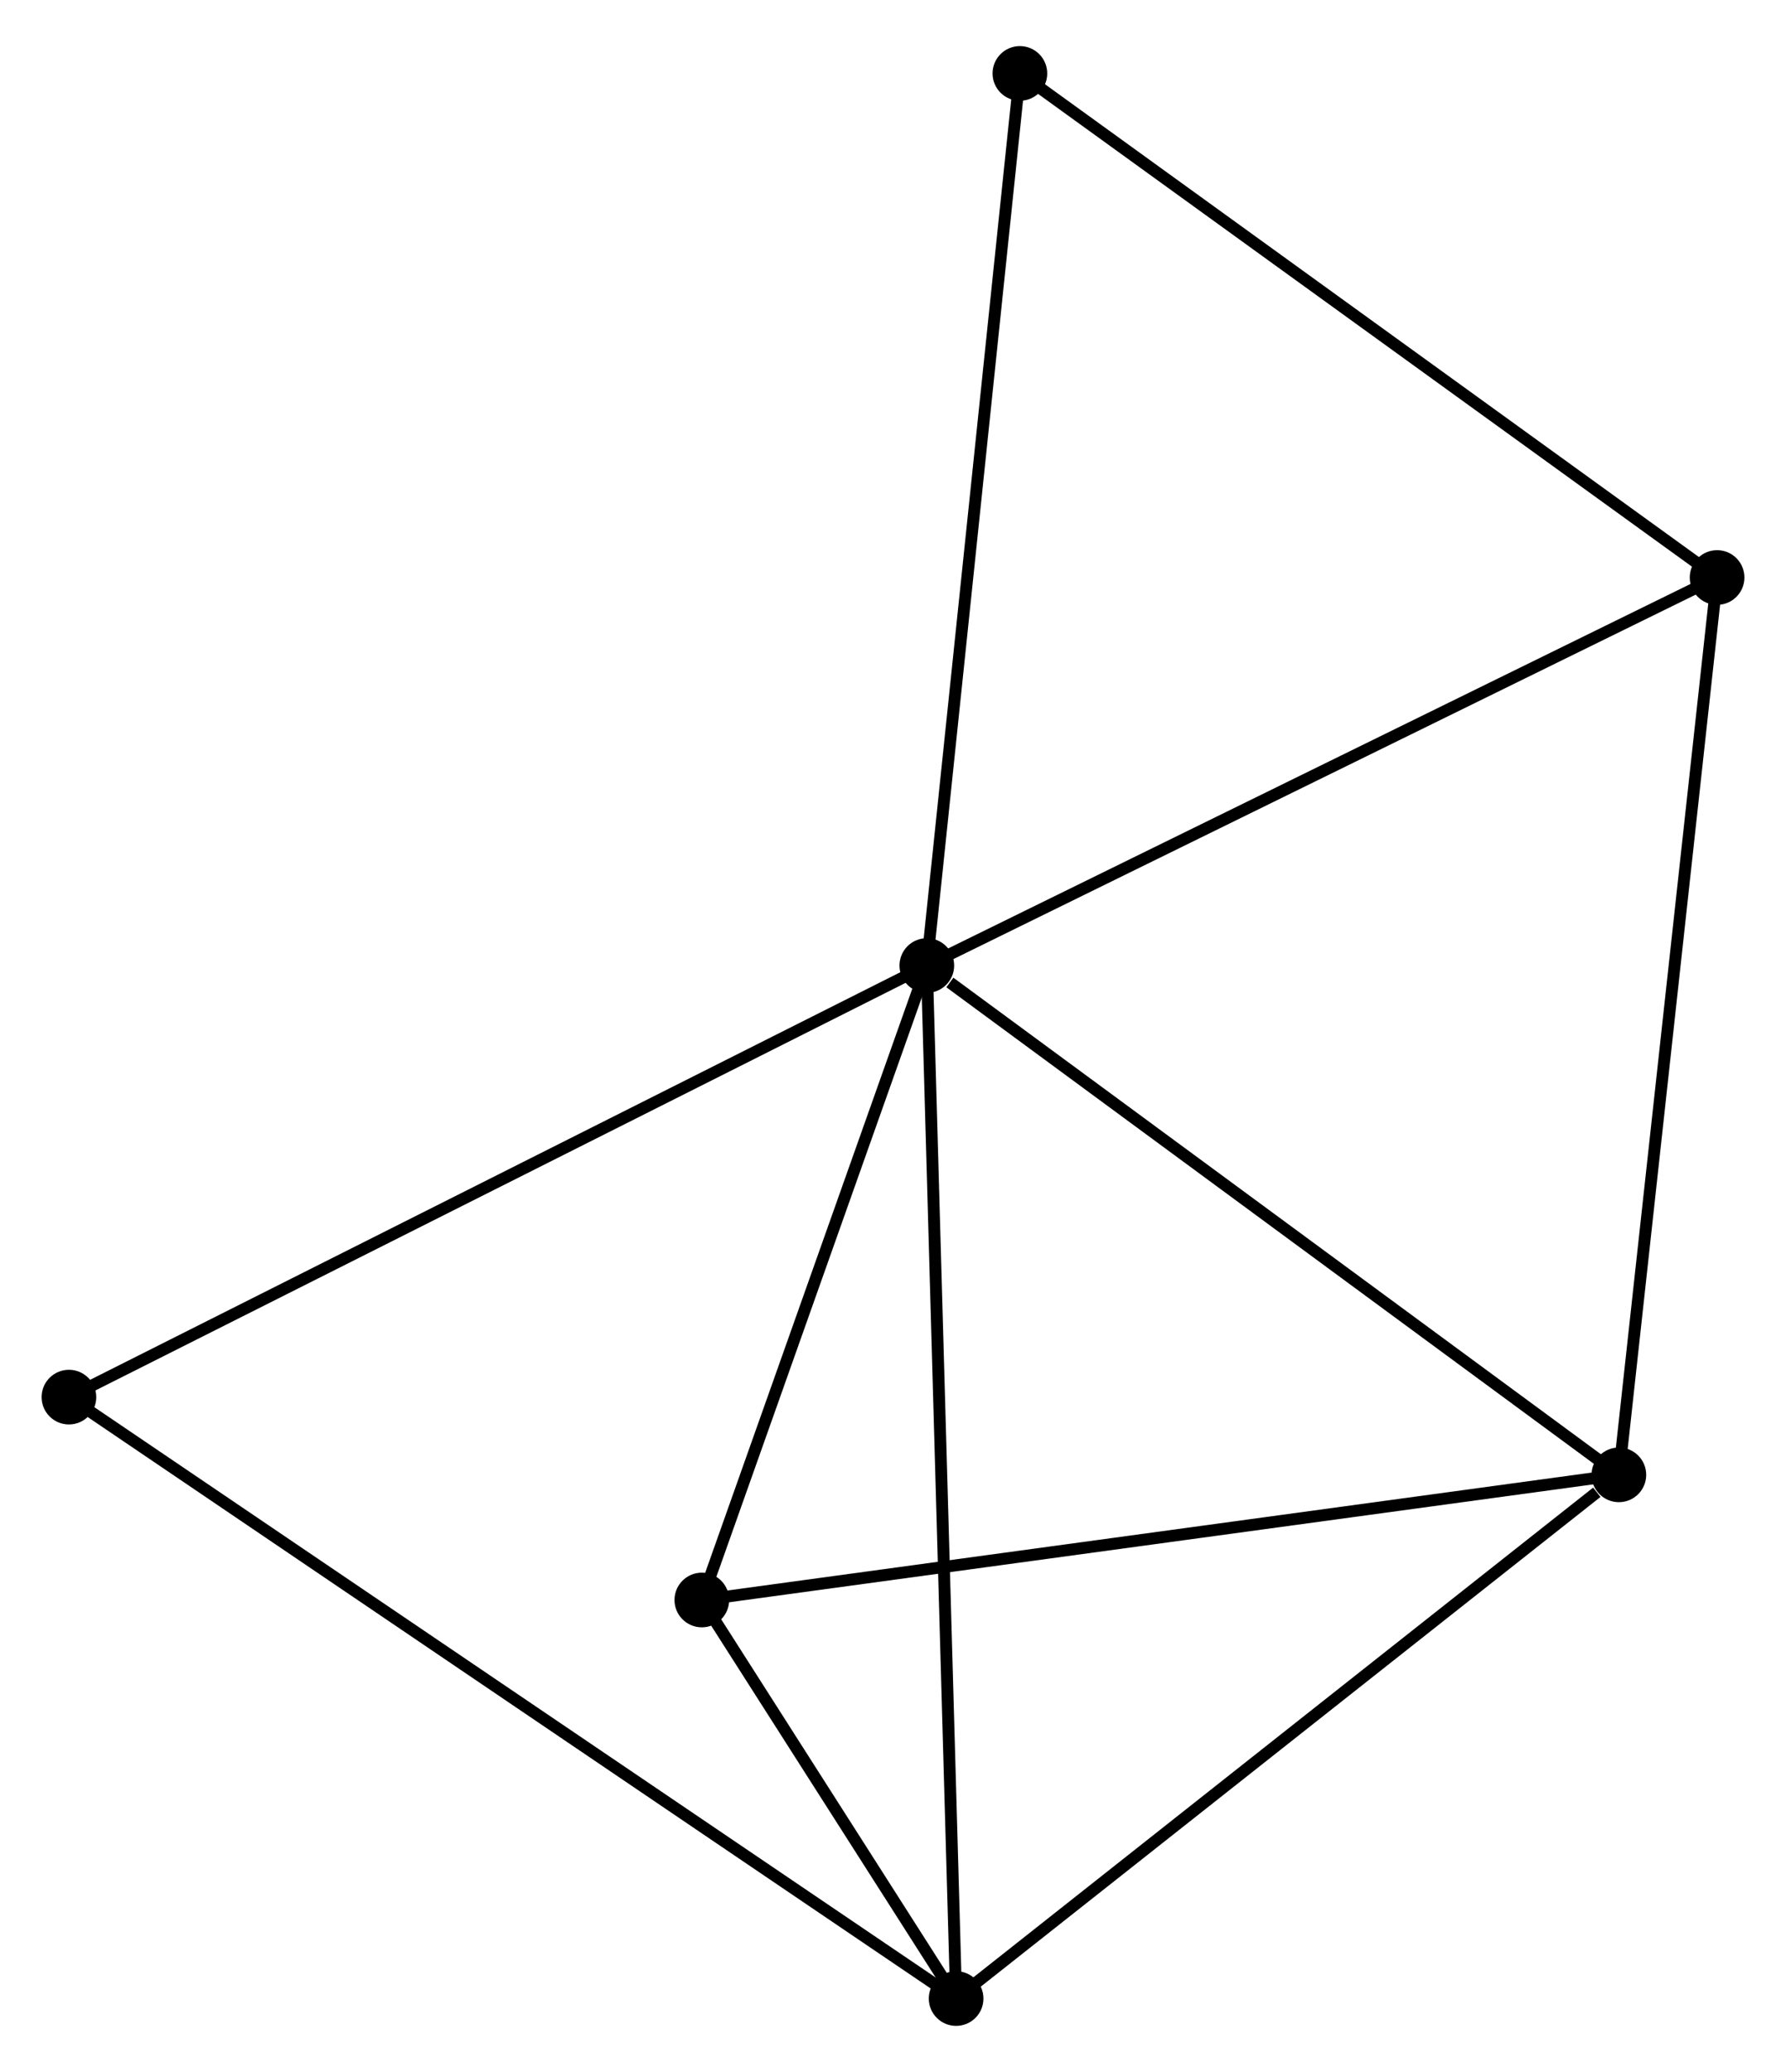 <?xml version="1.0" encoding="UTF-8" standalone="no"?>
<!DOCTYPE svg PUBLIC "-//W3C//DTD SVG 1.1//EN"
 "http://www.w3.org/Graphics/SVG/1.1/DTD/svg11.dtd">
<!-- Generated by graphviz version 2.36.0 (20140111.2315)
 -->
<!-- Title: %3 Pages: 1 -->
<svg width="150pt" height="174pt"
 viewBox="0.00 0.00 150.28 173.57" xmlns="http://www.w3.org/2000/svg" xmlns:xlink="http://www.w3.org/1999/xlink">
<g id="graph0" class="graph" transform="scale(1 1) rotate(0) translate(4 169.568)">
<title>%3</title>
<!-- 0 -->
<g id="node1" class="node"><title>0</title>
<ellipse fill="black" stroke="black" cx="73.986" cy="-88.712" rx="1.8" ry="1.8"/>
</g>
<!-- 1 -->
<g id="node2" class="node"><title>1</title>
<ellipse fill="black" stroke="black" cx="132.217" cy="-45.861" rx="1.8" ry="1.8"/>
</g>
<!-- 0&#45;&#45;1 -->
<g id="edge1" class="edge"><title>0&#45;&#45;1</title>
<path fill="none" stroke="black" d="M75.924,-87.286C84.922,-80.664 122.544,-52.978 130.667,-47.001"/>
</g>
<!-- 2 -->
<g id="node3" class="node"><title>2</title>
<ellipse fill="black" stroke="black" cx="76.451" cy="-1.8" rx="1.8" ry="1.8"/>
</g>
<!-- 0&#45;&#45;2 -->
<g id="edge2" class="edge"><title>0&#45;&#45;2</title>
<path fill="none" stroke="black" d="M74.038,-86.897C74.358,-75.586 76.08,-14.887 76.4,-3.605"/>
</g>
<!-- 3 -->
<g id="node4" class="node"><title>3</title>
<ellipse fill="black" stroke="black" cx="55.054" cy="-35.332" rx="1.8" ry="1.8"/>
</g>
<!-- 0&#45;&#45;3 -->
<g id="edge3" class="edge"><title>0&#45;&#45;3</title>
<path fill="none" stroke="black" d="M73.356,-86.936C70.482,-78.832 58.625,-45.401 55.706,-37.169"/>
</g>
<!-- 4 -->
<g id="node5" class="node"><title>4</title>
<ellipse fill="black" stroke="black" cx="140.482" cy="-121.358" rx="1.8" ry="1.8"/>
</g>
<!-- 0&#45;&#45;4 -->
<g id="edge4" class="edge"><title>0&#45;&#45;4</title>
<path fill="none" stroke="black" d="M75.63,-89.519C84.75,-93.996 129.067,-115.753 138.652,-120.459"/>
</g>
<!-- 5 -->
<g id="node6" class="node"><title>5</title>
<ellipse fill="black" stroke="black" cx="81.817" cy="-163.768" rx="1.8" ry="1.8"/>
</g>
<!-- 0&#45;&#45;5 -->
<g id="edge5" class="edge"><title>0&#45;&#45;5</title>
<path fill="none" stroke="black" d="M74.18,-90.567C75.263,-100.952 80.565,-151.764 81.631,-161.978"/>
</g>
<!-- 6 -->
<g id="node7" class="node"><title>6</title>
<ellipse fill="black" stroke="black" cx="1.8" cy="-52.4" rx="1.8" ry="1.8"/>
</g>
<!-- 0&#45;&#45;6 -->
<g id="edge6" class="edge"><title>0&#45;&#45;6</title>
<path fill="none" stroke="black" d="M72.202,-87.814C62.215,-82.791 13.345,-58.208 3.522,-53.266"/>
</g>
<!-- 1&#45;&#45;2 -->
<g id="edge7" class="edge"><title>1&#45;&#45;2</title>
<path fill="none" stroke="black" d="M130.361,-44.395C121.743,-37.586 85.714,-9.119 77.936,-2.973"/>
</g>
<!-- 1&#45;&#45;3 -->
<g id="edge8" class="edge"><title>1&#45;&#45;3</title>
<path fill="none" stroke="black" d="M130.309,-45.6C119.634,-44.144 67.396,-37.016 56.895,-35.583"/>
</g>
<!-- 1&#45;&#45;4 -->
<g id="edge9" class="edge"><title>1&#45;&#45;4</title>
<path fill="none" stroke="black" d="M132.421,-47.727C133.565,-58.172 139.16,-109.283 140.285,-119.557"/>
</g>
<!-- 2&#45;&#45;3 -->
<g id="edge10" class="edge"><title>2&#45;&#45;3</title>
<path fill="none" stroke="black" d="M75.301,-3.603C71.551,-9.479 59.715,-28.028 56.108,-33.681"/>
</g>
<!-- 2&#45;&#45;6 -->
<g id="edge11" class="edge"><title>2&#45;&#45;6</title>
<path fill="none" stroke="black" d="M74.892,-2.857C65.177,-9.442 13.041,-44.781 3.351,-51.349"/>
</g>
<!-- 4&#45;&#45;5 -->
<g id="edge12" class="edge"><title>4&#45;&#45;5</title>
<path fill="none" stroke="black" d="M138.79,-122.581C130.223,-128.774 91.725,-156.606 83.406,-162.62"/>
</g>
</g>
</svg>
